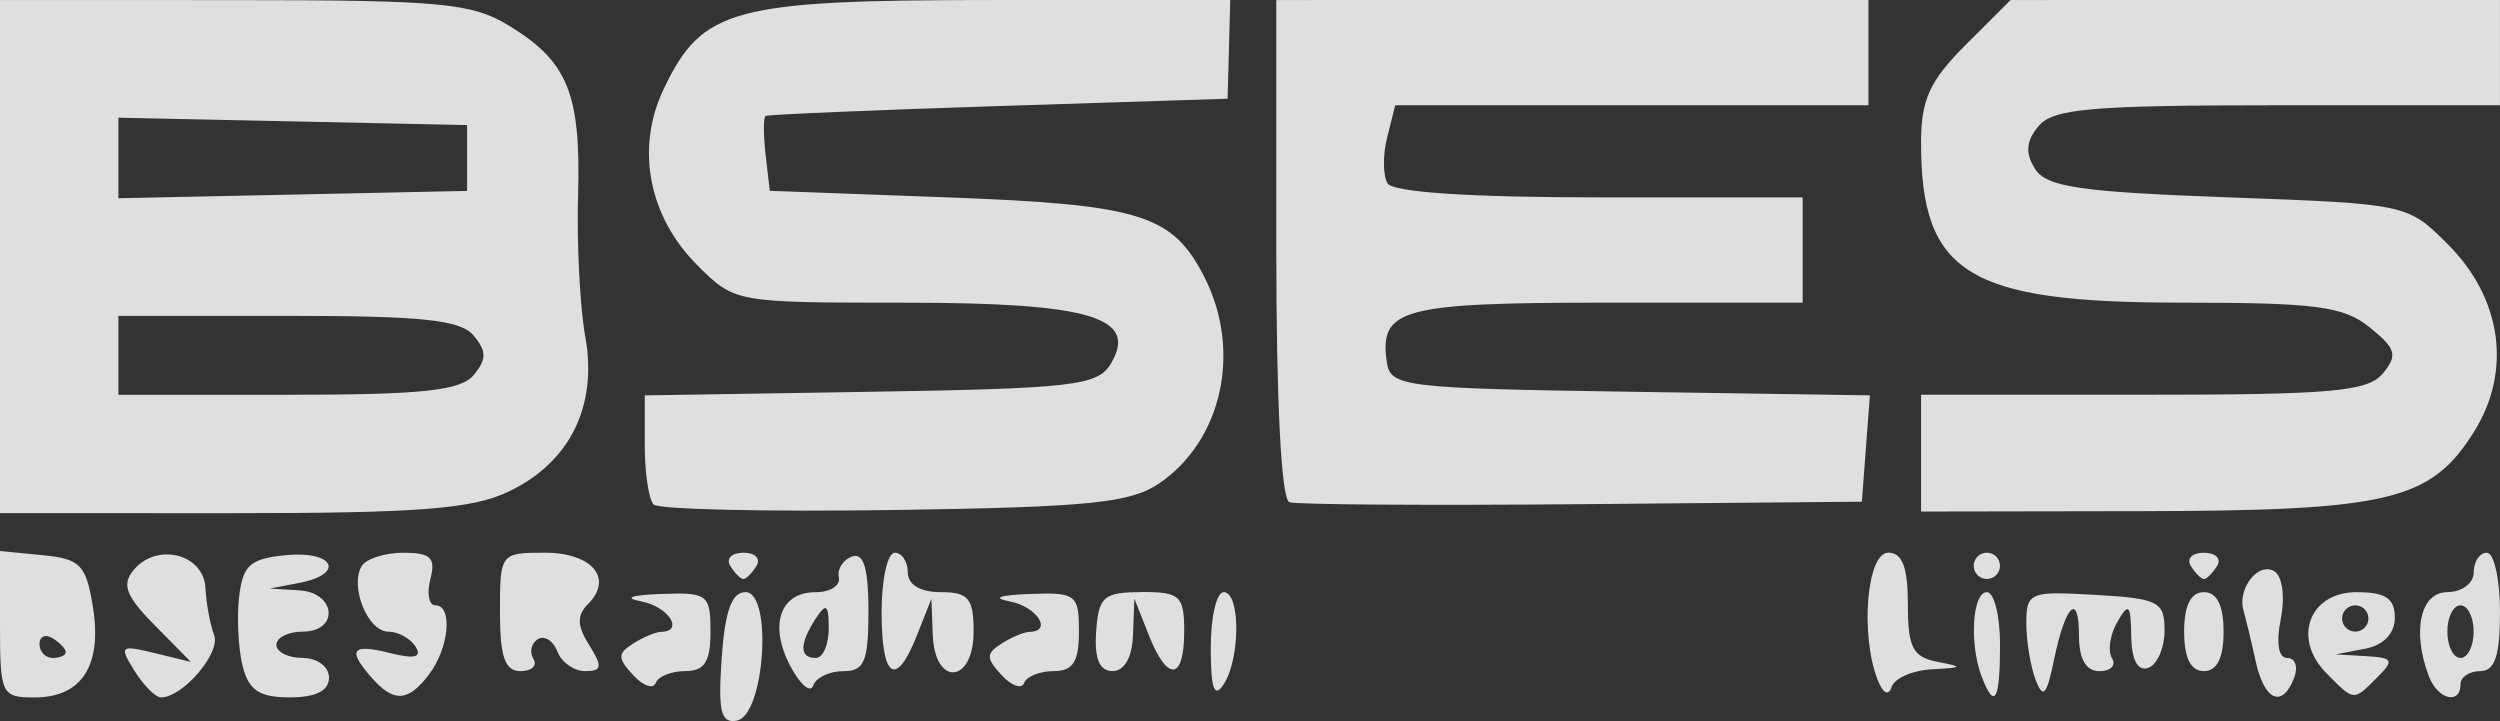 <svg xmlns:dc="http://purl.org/dc/elements/1.1/" xmlns:cc="http://creativecommons.org/ns#" xmlns:rdf="http://www.w3.org/1999/02/22-rdf-syntax-ns#" xmlns:svg="http://www.w3.org/2000/svg" xmlns="http://www.w3.org/2000/svg" xmlns:sodipodi="http://sodipodi.sourceforge.net/DTD/sodipodi-0.dtd" xmlns:inkscape="http://www.inkscape.org/namespaces/inkscape" width="52.864mm" height="15.248mm" viewBox="0 0 52.864 15.248" version="1.1" id="svg3318" sodipodi:docname="multipage-export-tzgla6cx.svg">
  <rect x="0" y="0" width="52.864" height="15.248" fill="#333333" stroke="none"/>
  <defs id="defs3312"/>
  <sodipodi:namedview id="base" pagecolor="#ffffff" bordercolor="#666666" borderopacity="1.0" inkscape:pageopacity="0.0" inkscape:pageshadow="2" inkscape:zoom="0.18043338" inkscape:cx="2250.6913" inkscape:cy="446.75727" inkscape:document-units="mm" inkscape:current-layer="layer1" inkscape:document-rotation="0" showgrid="false" inkscape:window-width="1920" inkscape:window-height="1001" inkscape:window-x="-9" inkscape:window-y="-9" inkscape:window-maximized="1"/>
  <g inkscape:label="Layer 1" inkscape:groupmode="layer" id="layer1" transform="translate(-135.238,60.485)">
    <path id="path26990-1" style="display:inline;fill:#ffffff;fill-opacity:0.842;stroke-width:2.157" d="m 161.252,-60.485 -4.965,5.7e-4 c -5.573,1.5e-4 -6.202,0.17 -7.02,1.893 -0.591,1.245 -0.314,2.685 0.716,3.714 0.789,0.79 0.808,0.793 4.378,0.793 3.939,5e-5 4.968,0.308 4.357,1.305 -0.275,0.449 -0.824,0.511 -5.077,0.579 l -4.769,0.076 v 1.06 c 0,0.583 0.085,1.144 0.188,1.248 0.104,0.103 2.389,0.156 5.078,0.116 4.134,-0.061 5.001,-0.148 5.612,-0.563 1.341,-0.912 1.753,-2.821 0.945,-4.384 -0.674,-1.304 -1.355,-1.513 -5.423,-1.664 l -3.756,-0.139 -0.089,-0.765 c -0.048,-0.421 -0.048,-0.789 0,-0.818 0.048,-0.029 2.266,-0.123 4.928,-0.209 l 4.841,-0.155 0.029,-1.044 z m -26.014,7.9e-4 v 5.425 5.425 l 4.897,5.7e-4 c 3.956,-2e-5 5.081,-0.088 5.855,-0.455 1.298,-0.616 1.889,-1.81 1.624,-3.277 -0.113,-0.625 -0.182,-1.976 -0.152,-3.001 0.06,-2.139 -0.217,-2.817 -1.46,-3.575 -0.79,-0.481 -1.425,-0.541 -5.824,-0.541 z m 26.988,0 v 5.263 c 0,3.246 0.107,5.299 0.277,5.356 v 0 c 0.152,0.051 2.938,0.07 6.191,0.041 l 5.914,-0.052 0.085,-1.125 0.085,-1.124 -5.067,-0.076 c -4.795,-0.072 -5.072,-0.105 -5.147,-0.623 -0.166,-1.134 0.303,-1.261 4.652,-1.261 h 4.14 v -1.113 -1.113 h -4.297 c -2.718,-4e-5 -4.363,-0.108 -4.478,-0.294 -0.101,-0.162 -0.105,-0.6 -0.011,-0.974 l 0.171,-0.68 h 5.003 5.003 v -1.113 -1.113 h -6.26 z m 15.526,0 -0.946,0.945 c -0.765,0.765 -0.946,1.162 -0.946,2.074 0,2.769 0.994,3.38 5.507,3.38 2.852,3e-5 3.428,0.076 3.982,0.524 0.555,0.45 0.595,0.589 0.275,0.974 -0.316,0.381 -1.086,0.45 -5.069,0.449 h -4.695 v 1.235 1.235 l 4.659,-0.008 c 5.243,-0.009 6.118,-0.219 7.035,-1.681 0.802,-1.281 0.589,-2.816 -0.549,-3.956 -0.86,-0.861 -0.861,-0.86 -4.652,-0.999 -3.137,-0.115 -3.842,-0.219 -4.083,-0.602 -0.211,-0.336 -0.191,-0.585 0.074,-0.904 0.307,-0.37 1.117,-0.441 5.062,-0.441 h 4.695 v -1.113 -1.113 h -5.175 z m -40.01,2.488 3.687,0.078 3.686,0.078 v 0.696 0.696 l -3.686,0.078 -3.687,0.077 v -0.851 z m 0,4.19 h 3.583 c 2.845,10e-6 3.654,0.086 3.929,0.417 0.276,0.333 0.276,0.502 0,0.835 -0.275,0.331 -1.084,0.417 -3.929,0.417 h -3.583 v -0.835 z m -2.504,4.973 v 1.548 c 0,1.487 0.028,1.548 0.734,1.548 0.995,0 1.429,-0.675 1.231,-1.911 -0.144,-0.895 -0.266,-1.02 -1.064,-1.097 z m 8.535,0.035 v 5.6e-4 c -0.391,-3e-5 -0.789,0.126 -0.885,0.28 -0.262,0.425 0.126,1.389 0.56,1.389 0.21,0 0.471,0.144 0.579,0.319 0.139,0.224 -0.021,0.264 -0.54,0.134 -0.814,-0.204 -0.912,-0.073 -0.389,0.522 0.466,0.529 0.77,0.512 1.212,-0.07 0.425,-0.559 0.508,-1.461 0.135,-1.461 -0.138,-2e-5 -0.186,-0.25 -0.106,-0.556 0.117,-0.449 0.01,-0.556 -0.567,-0.556 z m 2.981,0 v 5.6e-4 c -0.933,3e-5 -0.944,0.014 -0.944,1.252 0,0.948 0.105,1.252 0.433,1.252 0.239,-4e-5 0.363,-0.117 0.274,-0.259 -0.088,-0.142 -0.046,-0.329 0.093,-0.416 0.139,-0.086 0.327,0.03 0.414,0.259 0.088,0.229 0.352,0.416 0.588,0.416 0.357,-3e-5 0.371,-0.092 0.085,-0.55 -0.258,-0.413 -0.264,-0.629 -0.024,-0.869 0.543,-0.543 0.084,-1.086 -0.92,-1.086 z m 28.41,0 v 5.6e-4 c -0.448,0 -0.594,1.72 -0.227,2.675 0.116,0.302 0.234,0.365 0.301,0.162 0.061,-0.184 0.445,-0.351 0.854,-0.372 0.655,-0.034 0.669,-0.051 0.115,-0.158 -0.523,-0.101 -0.626,-0.302 -0.626,-1.215 0,-0.787 -0.117,-1.093 -0.417,-1.093 z m 2.087,0 c -0.153,5e-5 -0.278,0.125 -0.278,0.278 0,0.153 0.125,0.278 0.278,0.278 0.153,-5e-5 0.278,-0.125 0.278,-0.278 0,-0.153 -0.125,-0.278 -0.278,-0.278 z m 10.573,0 v 5.6e-4 c -0.153,7e-5 -0.278,0.188 -0.278,0.417 0,0.232 -0.252,0.415 -0.557,0.417 -0.573,1e-5 -0.754,0.832 -0.388,1.786 0.186,0.485 0.666,0.602 0.666,0.162 0,-0.153 0.188,-0.278 0.418,-0.278 0.309,-7e-5 0.417,-0.325 0.417,-1.252 -3e-4,-0.689 -0.125,-1.252 -0.278,-1.252 z m -36.865,5.6e-4 c -0.248,-4e-5 -0.373,0.125 -0.279,0.278 0.095,0.153 0.219,0.278 0.278,0.278 0.059,1.3e-4 0.183,-0.126 0.278,-0.278 0.09,-0.156 -0.029,-0.278 -0.278,-0.278 z m 3.199,0 c -0.153,7.9e-4 -0.277,0.564 -0.278,1.252 0,1.419 0.305,1.616 0.751,0.487 l 0.302,-0.765 0.029,0.765 c 0.042,1.098 0.864,1.031 0.864,-0.07 0,-0.705 -0.109,-0.835 -0.696,-0.835 -0.433,0 -0.696,-0.158 -0.696,-0.417 0,-0.229 -0.125,-0.417 -0.278,-0.417 z m 27.684,0 c -0.248,-3e-5 -0.373,0.125 -0.278,0.278 0.094,0.153 0.219,0.279 0.278,0.279 0.059,5.7e-4 0.183,-0.126 0.278,-0.278 0.099,-0.151 -0.031,-0.278 -0.278,-0.278 z m -43.093,0.036 c -0.248,0.006 -0.502,0.108 -0.684,0.328 -0.258,0.31 -0.166,0.552 0.442,1.168 l 0.767,0.777 -0.772,-0.188 c -0.72,-0.176 -0.749,-0.151 -0.421,0.375 0.194,0.31 0.446,0.564 0.56,0.564 0.463,2e-5 1.269,-0.943 1.125,-1.317 -0.085,-0.221 -0.167,-0.672 -0.184,-1.002 -0.023,-0.448 -0.42,-0.713 -0.833,-0.705 z m 2.722,0.004 c -0.057,0.002 -0.117,0.006 -0.181,0.011 -0.764,0.074 -0.919,0.212 -0.996,0.886 -0.051,0.439 -0.016,1.096 0.075,1.46 0.128,0.512 0.354,0.662 0.996,0.662 0.552,-10e-6 0.83,-0.14 0.83,-0.417 0,-0.232 -0.248,-0.417 -0.557,-0.417 -0.306,-3e-5 -0.556,-0.125 -0.556,-0.278 0,-0.153 0.25,-0.278 0.556,-0.278 0.775,0 0.709,-0.826 -0.07,-0.873 l -0.625,-0.038 0.625,-0.12 c 0.851,-0.164 0.777,-0.565 0.066,-0.597 v 0 c -0.051,-0.002 -0.105,-0.002 -0.162,-7.9e-4 z m 11.868,0.027 c -0.027,-0.002 -0.055,0.002 -0.085,0.014 -0.191,0.07 -0.316,0.268 -0.278,0.441 0.038,0.172 -0.182,0.315 -0.496,0.313 -0.752,-4e-5 -0.988,0.708 -0.523,1.575 0.207,0.387 0.421,0.566 0.477,0.399 0.056,-0.167 0.341,-0.304 0.635,-0.304 0.448,2e-5 0.533,-0.204 0.533,-1.275 0,-0.79 -0.078,-1.146 -0.262,-1.162 z m 29.862,0.282 c -0.311,-0.023 -0.642,0.471 -0.522,0.878 0.049,0.167 0.165,0.648 0.257,1.069 0.184,0.839 0.564,1.001 0.814,0.348 0.088,-0.229 0.023,-0.417 -0.144,-0.417 -0.189,-2e-5 -0.241,-0.313 -0.14,-0.824 0.094,-0.469 0.035,-0.904 -0.135,-1.01 -0.042,-0.025 -0.086,-0.04 -0.131,-0.043 z m -23.831,0.483 0.01,0.002 c -0.806,5.6e-4 -0.911,0.091 -0.963,0.835 -0.04,0.572 0.069,0.834 0.348,0.834 0.25,-1e-5 0.418,-0.294 0.431,-0.768 l 0.029,-0.765 0.302,0.765 c 0.397,1.006 0.752,0.973 0.752,-0.07 0,-0.756 -0.085,-0.834 -0.904,-0.834 z m 22.471,0.002 v 5.7e-4 c -0.278,-7e-5 -0.417,0.278 -0.418,0.834 0,0.556 0.139,0.835 0.417,0.835 0.278,2e-5 0.418,-0.278 0.417,-0.835 0,-0.556 -0.14,-0.835 -0.417,-0.835 z M 151,-47.964 c -0.289,-2e-5 -0.433,0.403 -0.502,1.398 -0.078,1.126 -0.016,1.383 0.321,1.319 0.59,-0.112 0.763,-2.718 0.181,-2.718 z m 10.114,0 c -0.153,2e-5 -0.274,0.532 -0.274,1.183 0,0.866 0.077,1.071 0.274,0.765 0.355,-0.549 0.355,-1.948 0,-1.948 z m 16.138,0 c -0.307,4e-5 -0.375,1.096 -0.11,1.786 0.273,0.712 0.388,0.513 0.388,-0.673 0,-0.612 -0.125,-1.113 -0.278,-1.113 z m 7.823,0 c -1.004,0 -1.373,0.973 -0.647,1.71 0.594,0.603 0.57,0.601 1.072,0.099 0.371,-0.371 0.346,-0.422 -0.228,-0.455 l -0.646,-0.038 0.626,-0.12 c 0.391,-0.075 0.626,-0.322 0.626,-0.658 0,-0.406 -0.195,-0.537 -0.802,-0.537 z m -6.343,0.024 c -0.606,0.006 -0.646,0.144 -0.646,0.635 0,0.378 0.089,0.916 0.197,1.197 0.157,0.408 0.233,0.327 0.385,-0.408 0.244,-1.187 0.532,-1.469 0.532,-0.519 0,0.487 0.149,0.742 0.433,0.742 0.239,-3e-5 0.357,-0.124 0.264,-0.276 -0.094,-0.152 -0.042,-0.496 0.114,-0.765 0.241,-0.418 0.283,-0.374 0.293,0.299 0.01,0.504 0.134,0.747 0.357,0.673 0.191,-0.064 0.347,-0.419 0.348,-0.788 0,-0.615 -0.125,-0.679 -1.461,-0.756 -0.348,-0.02 -0.613,-0.033 -0.815,-0.032 z m -29.186,0.006 v 5.8e-4 c -0.095,5.7e-4 -0.204,0.003 -0.327,0.008 -0.646,0.024 -0.805,0.084 -0.417,0.158 0.57,0.11 0.91,0.633 0.417,0.643 -0.114,0.002 -0.383,0.114 -0.595,0.249 -0.329,0.209 -0.329,0.306 0,0.663 0.212,0.231 0.429,0.307 0.479,0.169 0.051,-0.138 0.332,-0.251 0.626,-0.251 0.407,-2e-5 0.533,-0.198 0.533,-0.835 0,-0.687 -0.047,-0.809 -0.717,-0.805 z m 7.79,0 v 5.8e-4 c -0.095,5.7e-4 -0.204,0.003 -0.326,0.008 -0.646,0.024 -0.805,0.084 -0.417,0.158 0.57,0.11 0.91,0.633 0.417,0.643 -0.115,0.002 -0.383,0.114 -0.595,0.249 -0.329,0.209 -0.329,0.306 0,0.663 0.212,0.231 0.428,0.307 0.479,0.169 0.051,-0.138 0.333,-0.251 0.626,-0.251 0.407,1e-5 0.533,-0.197 0.533,-0.835 0,-0.688 -0.048,-0.809 -0.717,-0.805 z m 27.706,0.249 c 0.153,-2e-5 0.278,0.125 0.278,0.278 0,0.153 -0.126,0.278 -0.279,0.278 -0.153,-8e-5 -0.278,-0.125 -0.278,-0.278 -2e-4,-0.153 0.126,-0.278 0.279,-0.278 z m 2.225,0 c 0.153,-2e-5 0.278,0.25 0.278,0.556 0,0.306 -0.125,0.557 -0.278,0.556 -0.153,2e-5 -0.278,-0.25 -0.278,-0.556 0,-0.306 0.125,-0.557 0.278,-0.556 z m -34.572,0.06 c 0.051,0.013 0.067,0.15 0.067,0.427 0,0.344 -0.121,0.626 -0.274,0.626 -0.349,0 -0.349,-0.295 0,-0.835 0.085,-0.125 0.141,-0.2 0.182,-0.216 0.01,-0.003 0.016,-0.004 0.024,-0.002 z m -16.452,0.592 c 0.034,0.006 0.07,0.02 0.108,0.044 0.153,0.094 0.278,0.227 0.278,0.294 0,0.068 -0.126,0.123 -0.278,0.123 -0.153,7e-5 -0.278,-0.133 -0.278,-0.295 0,-0.122 0.071,-0.183 0.17,-0.166 z" sodipodi:nodetypes="csssssscscssssccscccccccssscssccsssscccscscccscscccccccccssscscccccssssscccccccccccccccssssccccsssscsscssssssssccsssssssscccssssscsssssssscsssssssscsscscssssssssscsssscsssssssccsssssscccsssscscsssssscsscscccccssccsscccssscsssssssssssssssccssssssssscccscssscccsssssssccccsssscsscscssssssssssscssscssss"/>
  </g>
</svg>